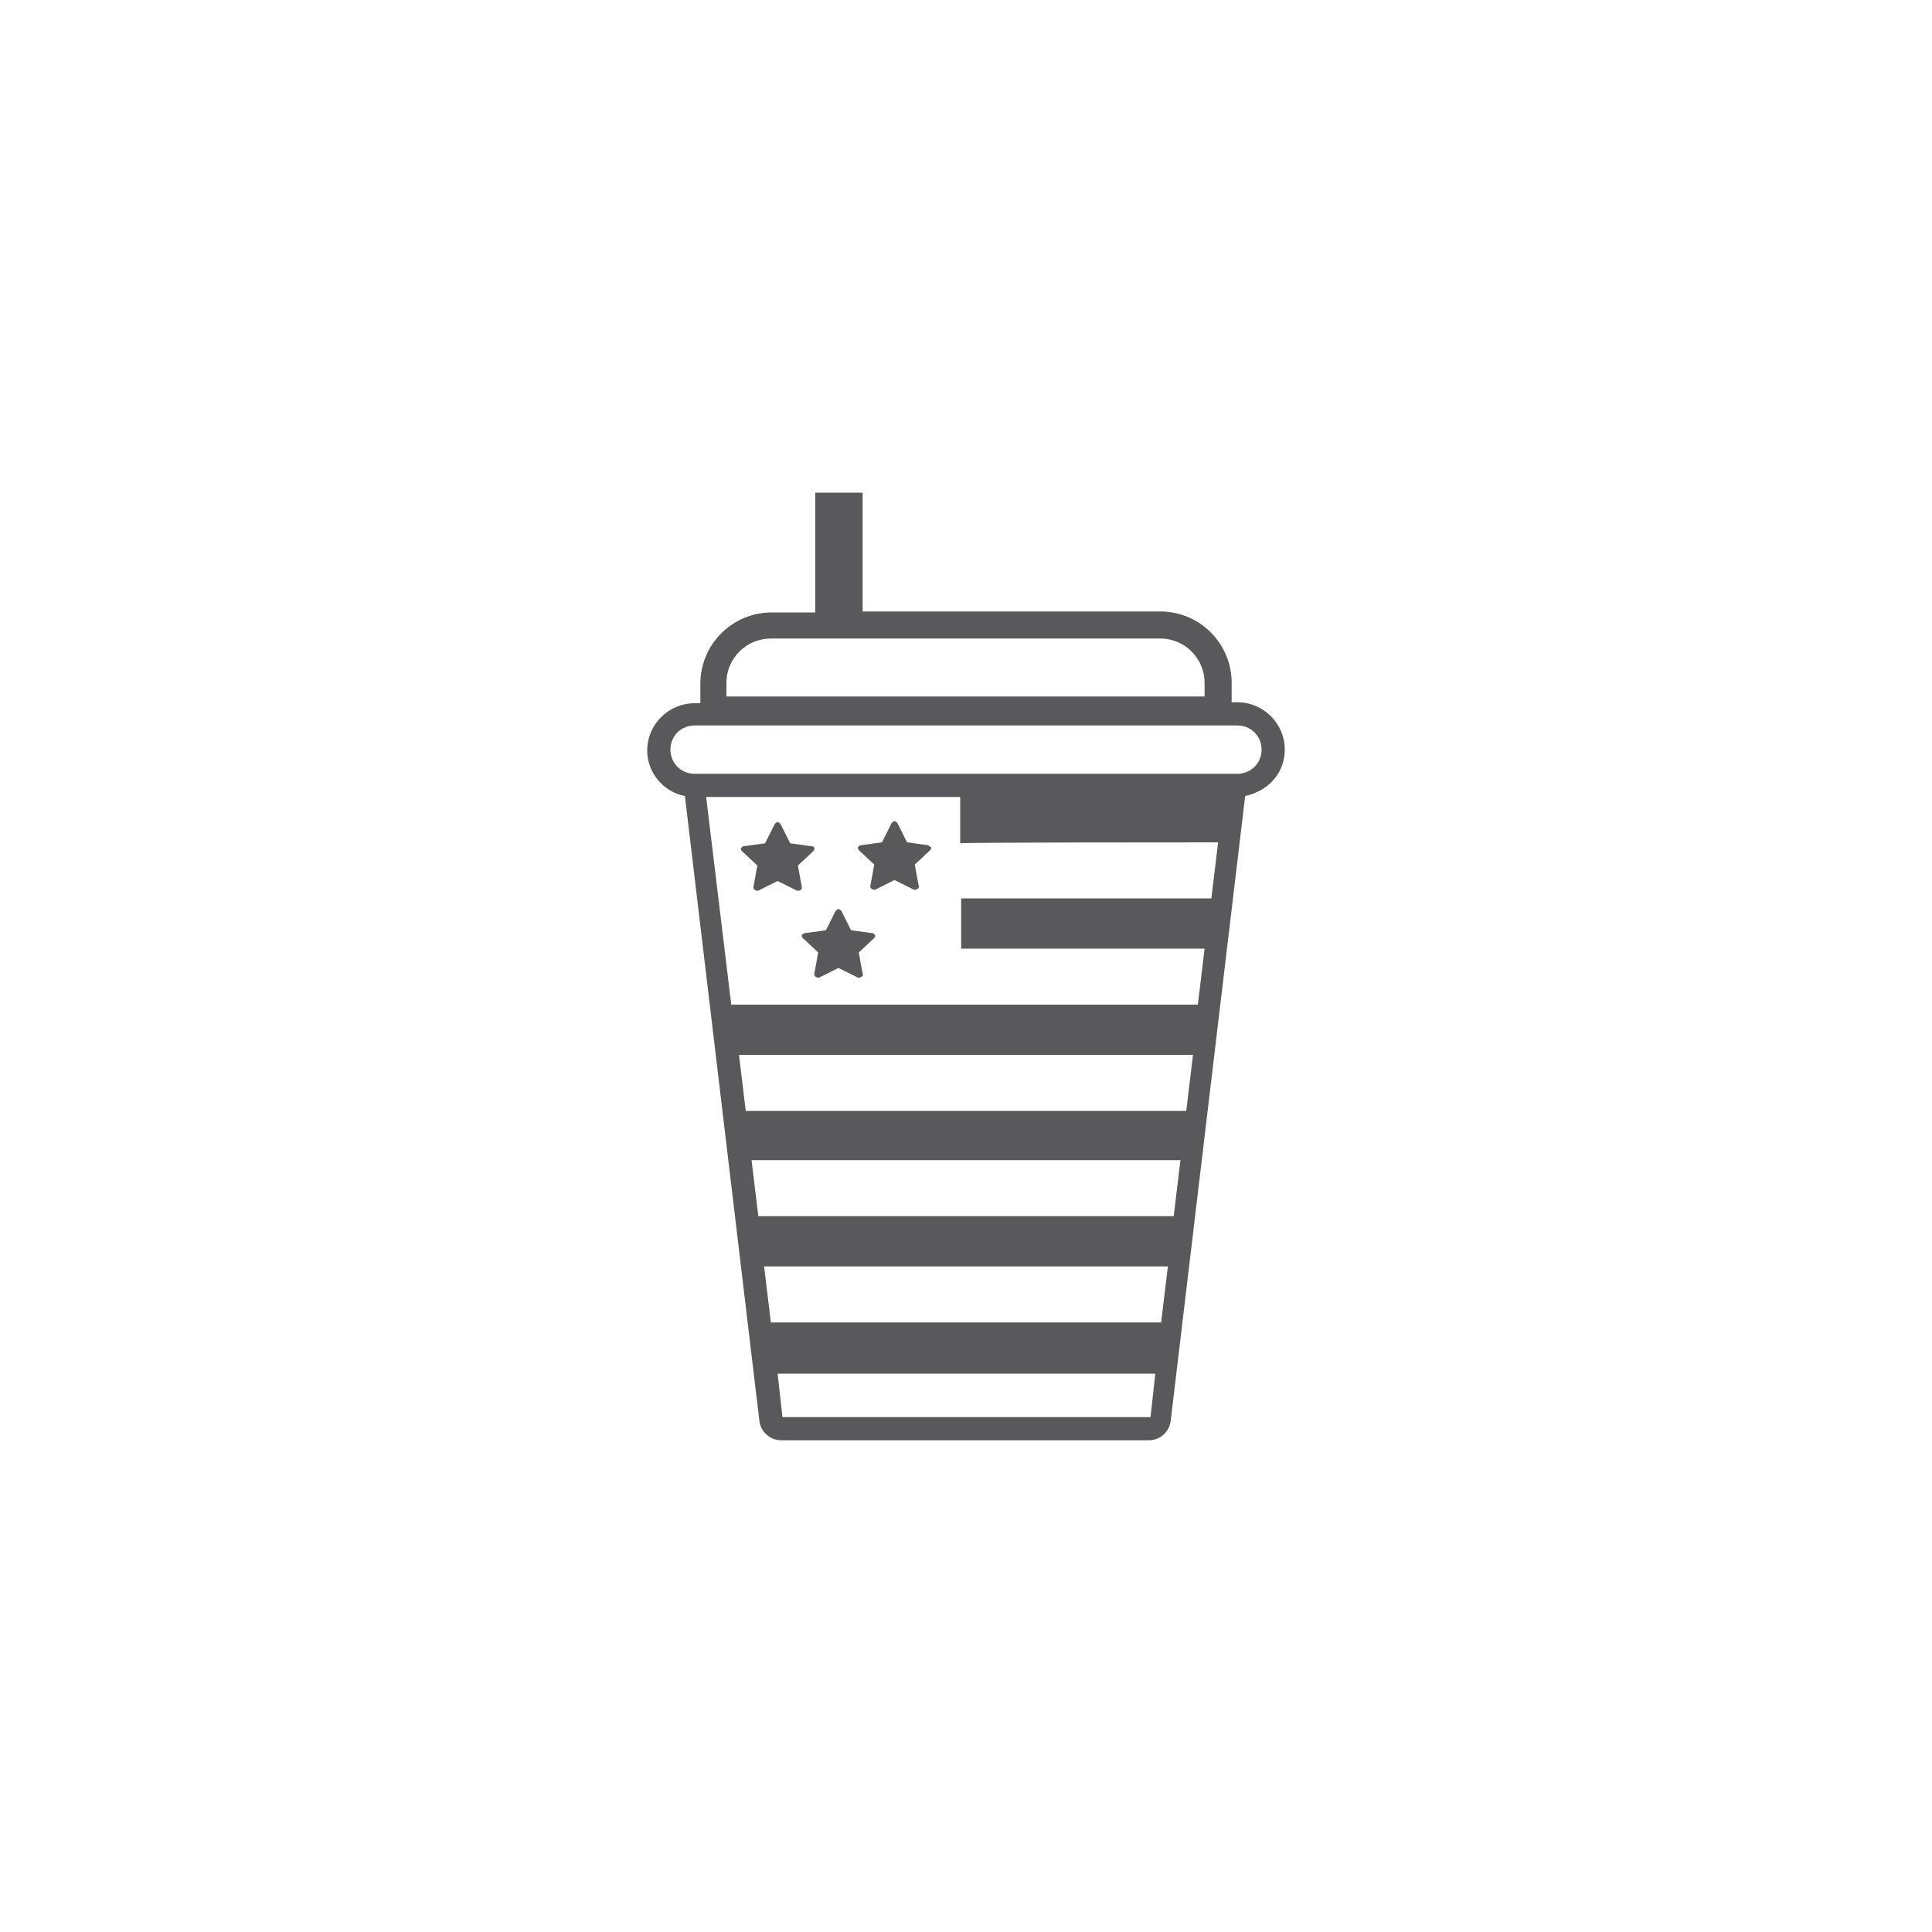 <svg xmlns="http://www.w3.org/2000/svg" viewBox="0 0 200 200"><g fill="#59595C"><path d="M133 77.6c0-2.7-2.2-4.9-4.9-4.9h-.6v-2c0-4.1-3.3-7.4-7.4-7.4H89.3V51h-4.9v12.4h-4.5c-4.1 0-7.4 3.3-7.4 7.4v2h-.6c-2.7 0-4.9 2.2-4.9 4.9 0 2.3 1.7 4.3 3.9 4.7l7.7 64.6c.1 1.2 1.1 2.1 2.3 2.1h38c1.2 0 2.2-.9 2.3-2.1l7.7-64.6c2.4-.5 4.1-2.4 4.1-4.8zm-57.8-6.9c0-2.6 2.1-4.6 4.6-4.6h40.3c2.6 0 4.6 2.1 4.6 4.6v1.4H75.2v-1.4zm50.9 16.5l-.7 5.8H99.5v5.2h25.2l-.7 5.8H75.7l-2.6-21.5h26.3v4.8c.1-.1 23.5-.1 26.7-.1zM77.2 115l-.7-5.8h47l-.7 5.8H77.2zm45 5.1l-.7 5.8h-43l-.7-5.8h44.4zM100 146.7H81l-.5-4.5h39.1l-.5 4.5H100zm20.2-9.8H79.8l-.7-5.8h41.8l-.7 5.8zm7.9-56.8H71.9c-1.4 0-2.5-1.1-2.5-2.5s1.1-2.5 2.5-2.5h56.2c1.4 0 2.5 1.1 2.5 2.5s-1.1 2.5-2.5 2.5z"/><path d="M96.1 87.5l-2.2-.3-1-2c-.1-.1-.2-.2-.3-.2-.1 0-.2.1-.3.2l-1 2-2.2.3c-.1 0-.2.1-.3.2 0 .1 0 .2.1.3l1.6 1.5-.4 2.2c0 .1 0 .2.1.3.1 0 .1.1.2.1h.2l2-1 2 1h.2c.1 0 .1 0 .2-.1s.2-.2.1-.3l-.4-2.2 1.6-1.5c.1-.1.1-.2.1-.3-.1 0-.2-.1-.3-.2zM90.3 96.6l-2.2-.3-1-2c-.1-.1-.2-.2-.3-.2-.1 0-.2.1-.3.2l-1 2-2.2.3c-.1 0-.2.1-.3.2 0 .1 0 .2.1.3l1.6 1.5-.4 2.2c0 .1 0 .2.1.3.1 0 .1.1.2.1h.2l2-1 2 1h.2c.1 0 .1 0 .2-.1s.2-.2.1-.3l-.4-2.2 1.6-1.5c.1-.1.1-.2.1-.3-.1-.1-.2-.2-.3-.2zM84.2 88.1c.1-.1.1-.2.1-.3 0-.1-.1-.2-.3-.2l-2.2-.3-1-2c-.1-.1-.2-.2-.3-.2-.1 0-.2.1-.3.2l-1 2-2.2.3c-.1 0-.2.1-.3.2 0 .1 0 .2.1.3l1.6 1.5-.4 2.2c0 .1 0 .2.1.3.1 0 .1.1.2.1h.2l2-1 2 1h.2c.1 0 .1 0 .2-.1.1 0 .1-.1.1-.3l-.4-2.2 1.6-1.5z"/></g></svg>